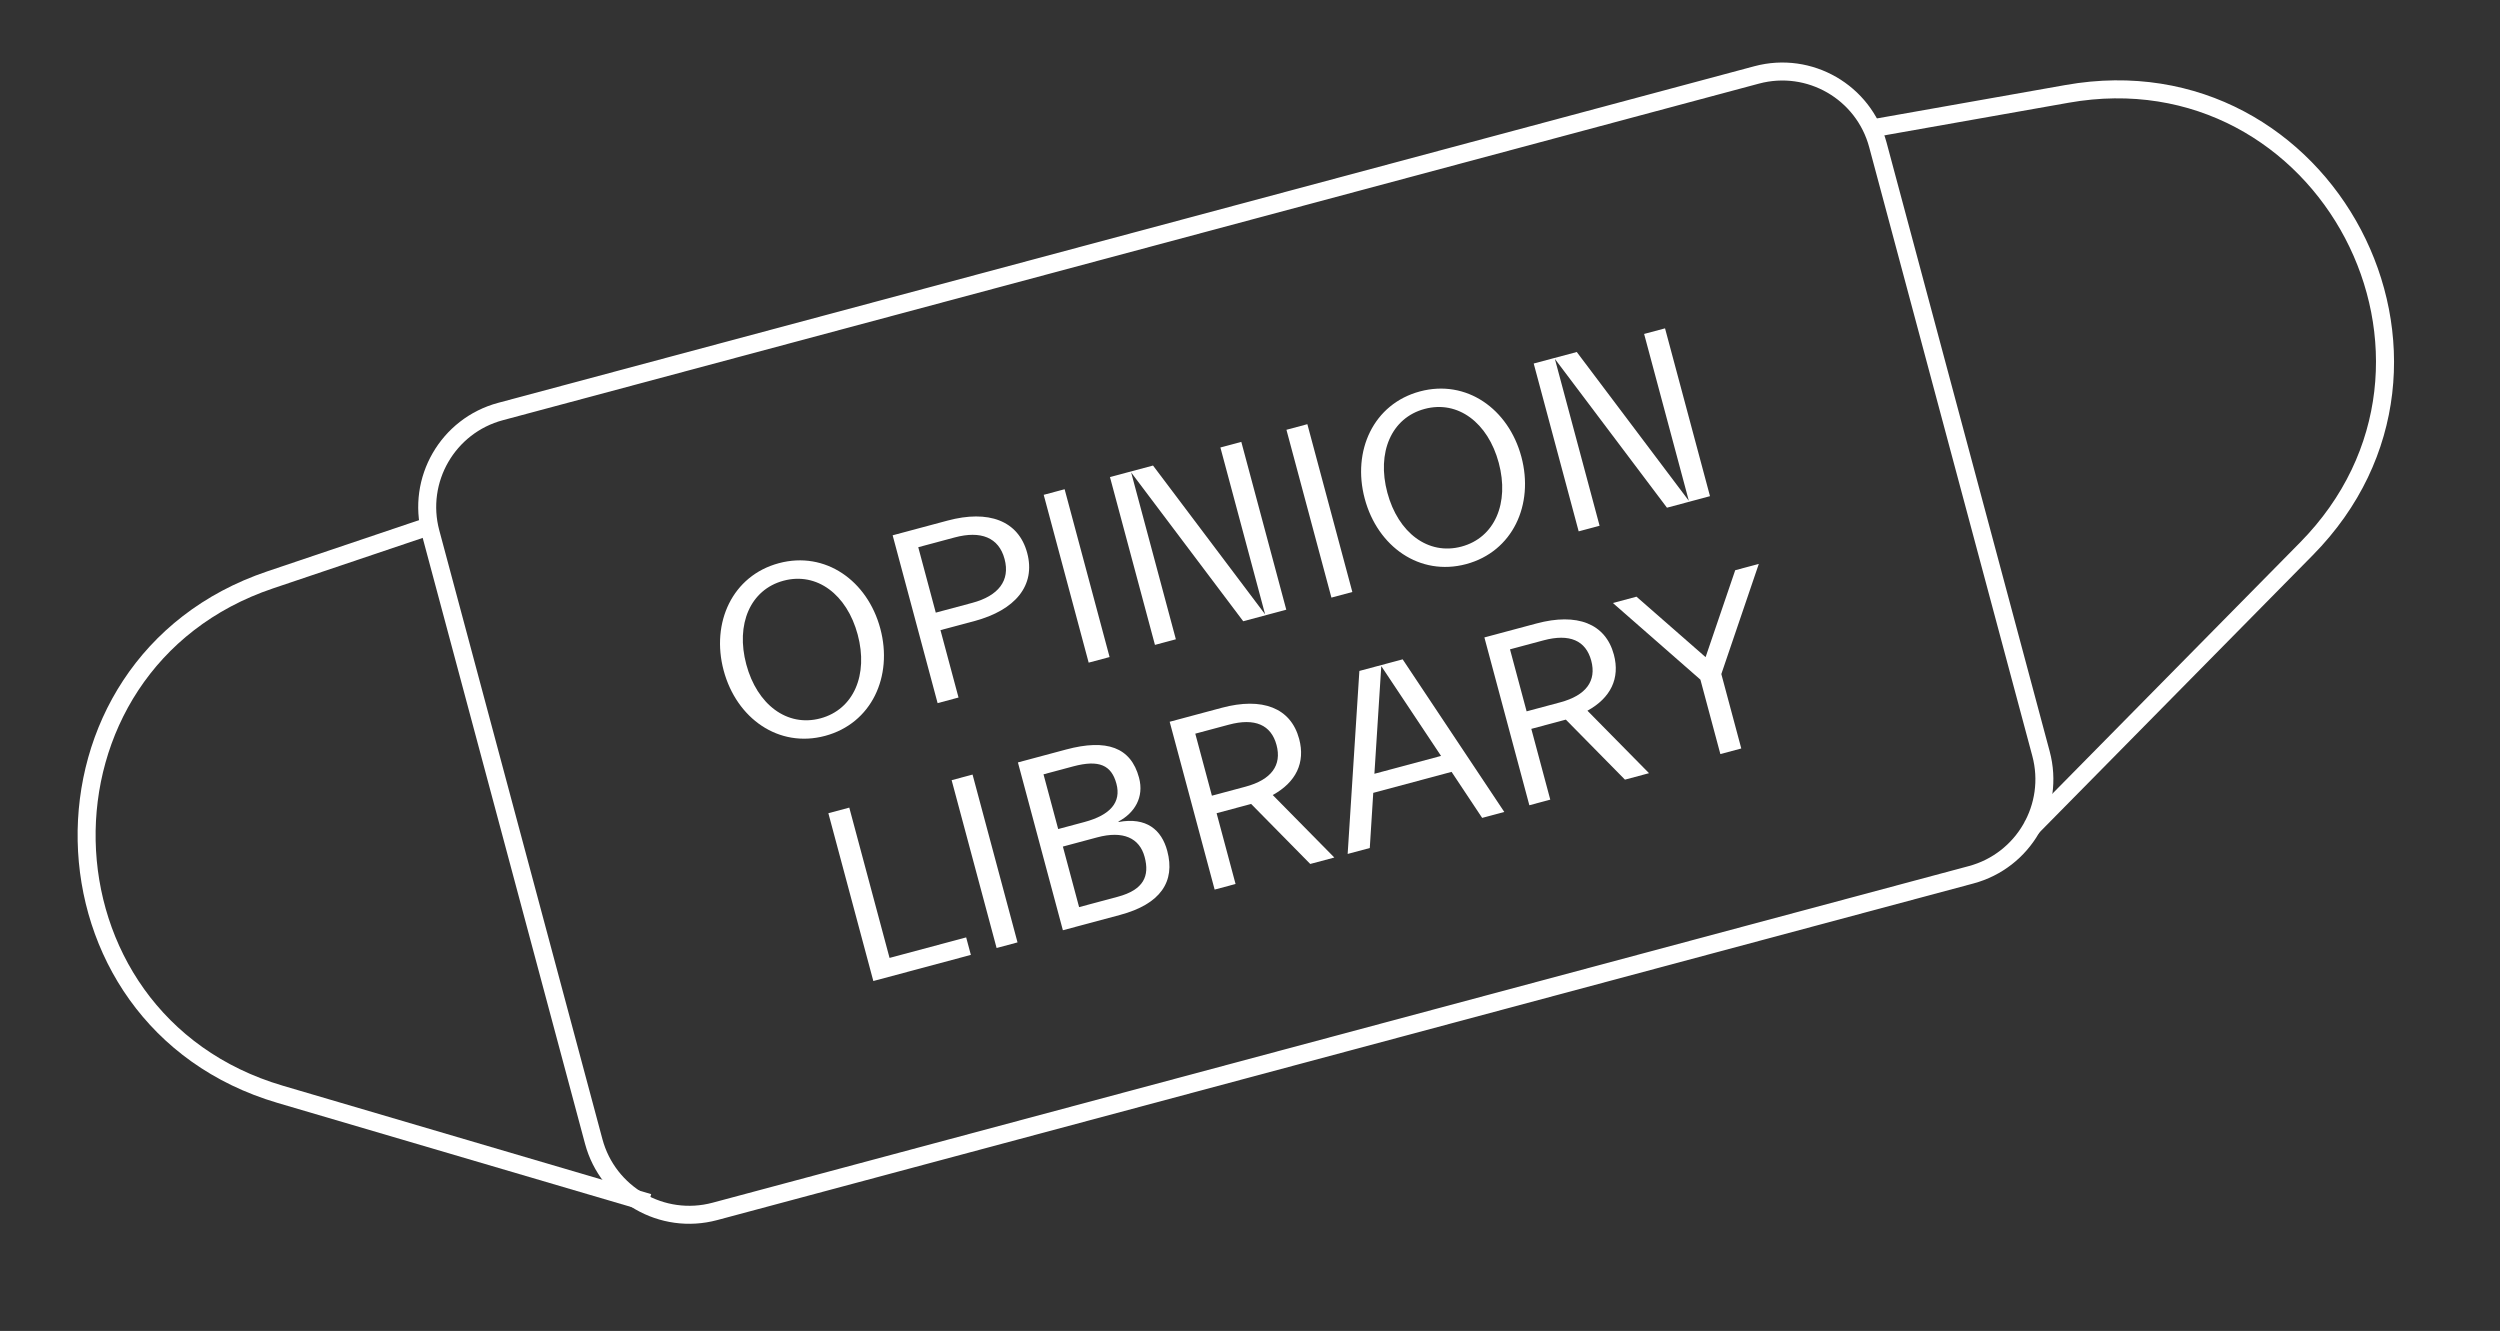 <svg width="139" height="74" viewBox="0 0 139 74" fill="none" xmlns="http://www.w3.org/2000/svg">
<rect x="0" y="0" width="139" height="74" fill="#333333" stroke="none"/>
<path fill-rule="evenodd" clip-rule="evenodd" d="M14.859 31.768L23.991 28.686L24.311 29.634L15.179 32.715C1.754 37.246 2.128 56.363 15.721 60.364L36.206 66.394L35.923 67.353L15.438 61.324C0.908 57.047 0.508 36.611 14.859 31.768Z" fill="white"/>
<path fill-rule="evenodd" clip-rule="evenodd" d="M114.849 4.726L103.913 6.663L104.087 7.647L115.024 5.711C128.936 3.247 137.797 20.108 127.877 30.169L112.569 45.695L113.281 46.397L128.589 30.871C139.193 20.116 129.721 2.093 114.849 4.726Z" fill="white"/>
<path d="M45.877 40.914C48.46 40.222 49.659 37.611 48.945 34.947C48.231 32.283 45.888 30.621 43.305 31.313C40.722 32.005 39.523 34.617 40.236 37.281C40.95 39.945 43.294 41.607 45.877 40.914ZM45.616 39.941C43.764 40.437 42.092 39.175 41.494 36.944C40.896 34.712 41.713 32.783 43.566 32.287C45.418 31.791 47.09 33.053 47.688 35.284C48.286 37.515 47.469 39.444 45.616 39.941Z" fill="white"/>
<path d="M52.131 39.094L53.294 38.782L52.29 35.036L54.184 34.529C56.442 33.924 57.597 32.556 57.112 30.744C56.626 28.932 54.945 28.339 52.687 28.944L49.631 29.763L52.131 39.094ZM53.083 29.881C54.53 29.494 55.532 29.878 55.854 31.081C56.177 32.285 55.505 33.132 54.058 33.519L52.029 34.063L51.055 30.425L53.083 29.881Z" fill="white"/>
<path d="M61.693 36.532L59.193 27.201L58.03 27.512L60.53 36.843L61.693 36.532Z" fill="white"/>
<path d="M69.017 24.569L67.854 24.88L70.34 34.157L64.108 25.884L61.714 26.525L64.215 35.856L65.378 35.544L62.892 26.268L69.123 34.541L71.517 33.899L69.017 24.569Z" fill="white"/>
<path d="M75.19 32.915L72.689 23.584L71.526 23.896L74.027 33.227L75.19 32.915Z" fill="white"/>
<path d="M81.52 31.364C84.103 30.672 85.302 28.061 84.588 25.397C83.874 22.733 81.531 21.071 78.948 21.763C76.365 22.455 75.166 25.066 75.88 27.73C76.593 30.394 78.937 32.056 81.52 31.364ZM81.259 30.39C79.407 30.887 77.735 29.624 77.137 27.393C76.539 25.162 77.356 23.233 79.209 22.736C81.061 22.24 82.733 23.502 83.331 25.734C83.929 27.965 83.112 29.894 81.259 30.39Z" fill="white"/>
<path d="M92.576 18.256L91.413 18.567L93.899 27.844L87.668 19.571L85.274 20.212L87.774 29.543L88.937 29.232L86.451 19.955L92.683 28.228L95.076 27.587L92.576 18.256Z" fill="white"/>
<path d="M53.719 52.119L49.459 53.26L47.22 44.903L46.057 45.215L48.557 54.545L53.98 53.092L53.719 52.119Z" fill="white"/>
<path d="M56.574 52.397L54.074 43.066L52.911 43.378L55.411 52.709L56.574 52.397Z" fill="white"/>
<path d="M63.33 43.239C62.877 41.548 61.531 41.068 59.273 41.673L56.596 42.391L59.096 51.722L62.274 50.87C64.532 50.265 65.356 49.015 64.9 47.311C64.585 46.135 63.741 45.419 62.193 45.703L62.186 45.676C63.075 45.206 63.624 44.334 63.33 43.239ZM59.669 42.611C61.116 42.223 61.797 42.548 62.073 43.575C62.348 44.603 61.742 45.316 60.295 45.704L58.835 46.095L58.019 43.053L59.669 42.611ZM61.002 46.558C62.449 46.17 63.36 46.593 63.642 47.648C63.925 48.703 63.595 49.472 62.148 49.86L59.998 50.436L59.096 47.069L61.002 46.558Z" fill="white"/>
<path d="M67.534 49.461L68.697 49.149L67.643 45.214L69.374 44.75C69.441 44.732 69.496 44.717 69.563 44.699L72.849 48.036L74.188 47.678L70.764 44.203C72.052 43.496 72.588 42.41 72.233 41.085C71.769 39.354 70.186 38.749 67.928 39.354L65.034 40.13L67.534 49.461ZM68.324 40.292C69.771 39.904 70.674 40.3 70.975 41.422C71.276 42.544 70.695 43.352 69.248 43.74L67.382 44.24L66.458 40.792L68.324 40.292Z" fill="white"/>
<path d="M74.93 47.479L76.16 47.149L76.353 44.083L80.708 42.916L82.408 45.475L83.639 45.145L77.988 36.659L75.581 37.304L74.93 47.479ZM76.799 37.035L80.122 42.029L76.417 43.022L76.799 37.035Z" fill="white"/>
<path d="M85.032 44.772L86.195 44.46L85.141 40.525L86.872 40.061C86.939 40.043 86.993 40.029 87.061 40.011L90.347 43.348L91.686 42.989L88.262 39.515C89.55 38.807 90.086 37.722 89.731 36.397C89.267 34.666 87.684 34.06 85.426 34.666L82.532 35.441L85.032 44.772ZM85.822 35.603C87.269 35.215 88.172 35.611 88.473 36.733C88.774 37.856 88.193 38.664 86.746 39.051L84.88 39.551L83.956 36.103L85.822 35.603Z" fill="white"/>
<path d="M95.706 37.477L97.79 31.353L96.478 31.704L94.831 36.537L90.988 33.175L89.676 33.527L94.543 37.788L95.652 41.926L96.815 41.615L95.706 37.477Z" fill="white"/>
<path fill-rule="evenodd" clip-rule="evenodd" d="M97.803 4.648L27.96 23.363C25.292 24.077 23.709 26.819 24.424 29.486L33.494 63.335C34.209 66.003 36.95 67.585 39.618 66.871L109.461 48.156C112.128 47.442 113.711 44.7 112.997 42.033L103.927 8.184C103.212 5.516 100.47 3.934 97.803 4.648ZM27.701 22.397C24.5 23.254 22.601 26.544 23.458 29.745L32.528 63.594C33.386 66.795 36.676 68.694 39.876 67.837L109.72 49.122C112.921 48.265 114.82 44.975 113.962 41.774L104.893 7.925C104.035 4.724 100.745 2.825 97.544 3.682L27.701 22.397Z" fill="white"/>
</svg>
